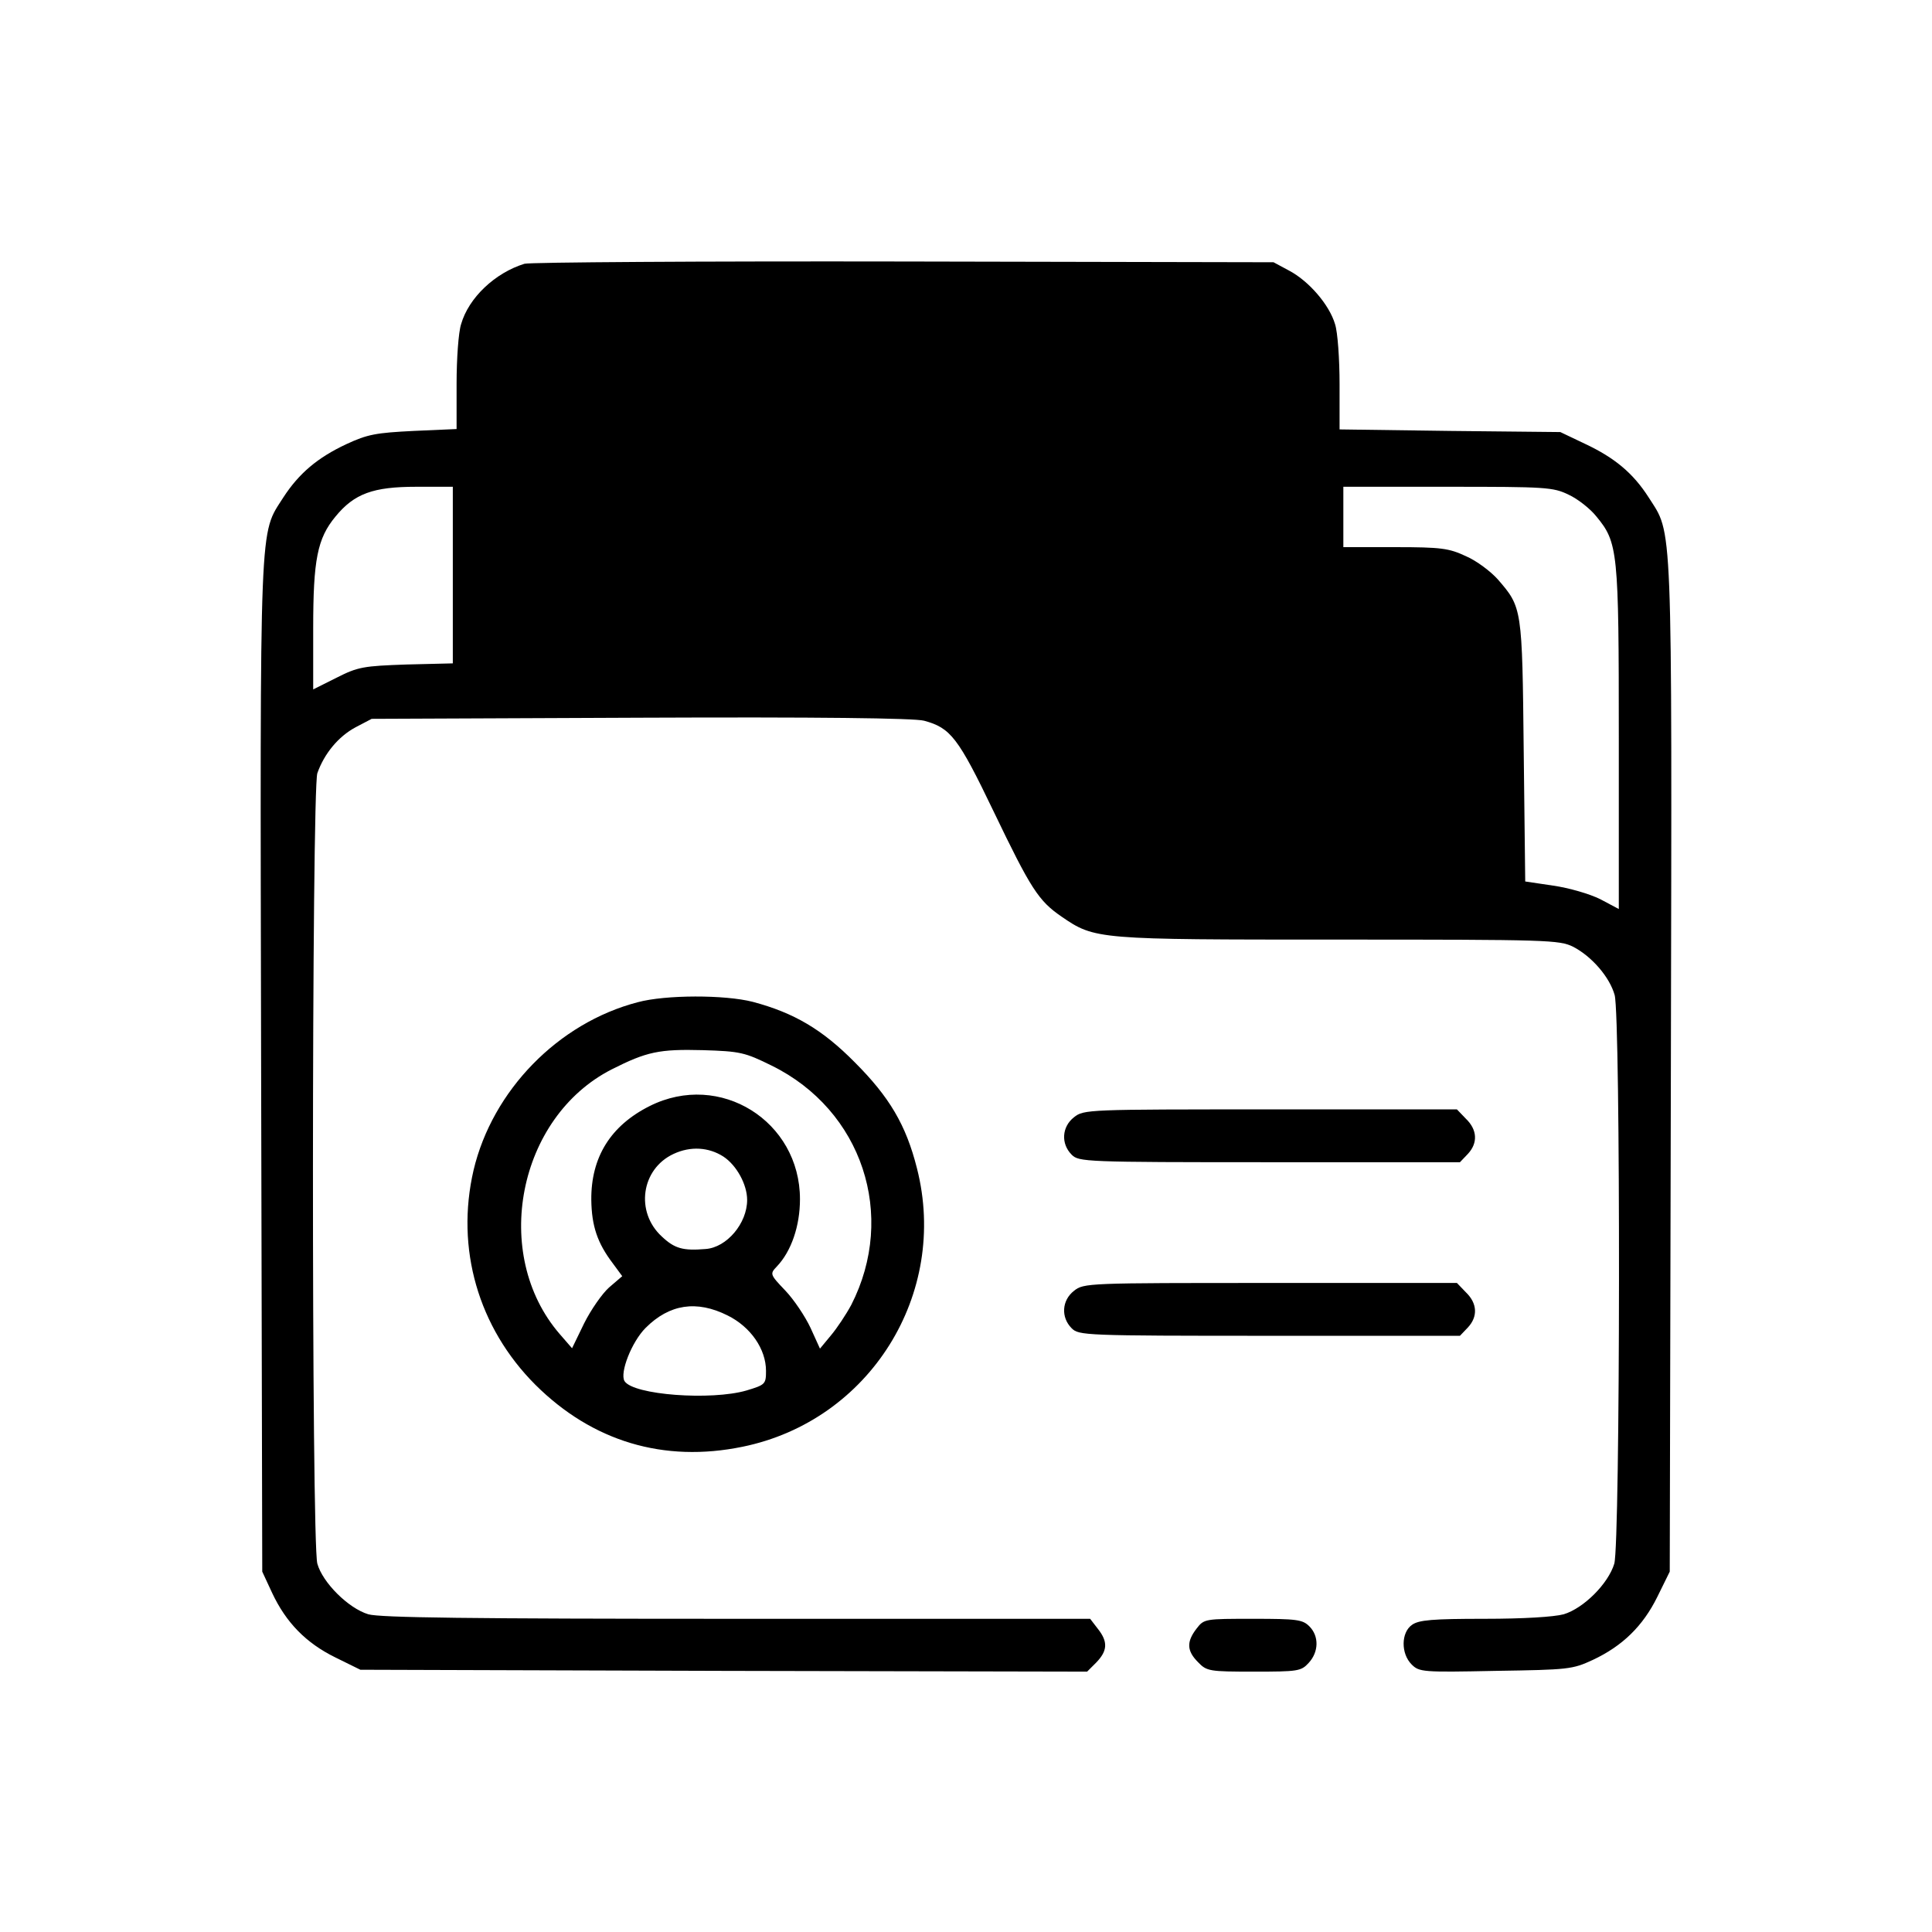 <?xml version="1.0" standalone="no"?>
<!DOCTYPE svg PUBLIC "-//W3C//DTD SVG 20010904//EN"
 "http://www.w3.org/TR/2001/REC-SVG-20010904/DTD/svg10.dtd">
<svg version="1.0" xmlns="http://www.w3.org/2000/svg"
 width="512pt" height="512pt" viewBox="0 0 512 512"
 preserveAspectRatio="xMidYMid meet">

<g transform="translate(0,512) scale(0.1,-0.1)"
fill="#000000" stroke="none">
<path d="M1390 4421 c-78 -24 -148 -90 -168 -160 -7 -21 -12 -92 -12 -158 l0
-120 -114 -5 c-100 -5 -122 -9 -178 -35 -77 -36 -126 -78 -167 -141 -64 -101
-62 -32 -59 -1508 l3 -1339 26 -56 c37 -79 90 -133 167 -171 l67 -33 963 -3
963 -2 24 24 c30 31 32 55 4 90 l-20 26 -936 0 c-711 0 -946 3 -977 12 -53 16
-121 84 -135 134 -16 56 -15 2049 0 2095 18 51 55 97 102 122 l42 22 713 3
c466 2 726 -1 751 -8 70 -19 90 -44 184 -240 99 -206 119 -237 180 -279 89
-61 93 -61 734 -61 558 0 585 -1 622 -19 50 -26 97 -81 110 -128 16 -58 15
-1453 -1 -1507 -16 -53 -81 -118 -134 -134 -26 -7 -106 -12 -210 -12 -137 0
-174 -3 -192 -16 -29 -20 -30 -76 -1 -105 20 -20 29 -21 222 -17 194 3 204 4
258 29 79 37 133 90 171 167 l33 67 3 1339 c3 1476 5 1407 -59 1508 -41 64
-90 105 -169 142 l-65 31 -292 3 -293 4 0 120 c0 66 -5 138 -12 159 -15 51
-69 114 -122 142 l-41 22 -980 2 c-539 1 -991 -2 -1005 -6z m-190 -825 l0
-234 -123 -3 c-113 -4 -128 -6 -185 -35 l-62 -31 0 162 c0 182 11 238 59 296
50 61 100 79 214 79 l97 0 0 -234z m2957 213 c24 -11 57 -37 73 -57 58 -70 60
-91 60 -588 l0 -453 -49 26 c-28 14 -83 30 -125 36 l-74 11 -4 345 c-4 381 -4
381 -69 456 -19 21 -56 49 -84 61 -45 21 -65 24 -187 24 l-138 0 0 80 0 80
277 0 c260 0 279 -1 320 -21z"/>
<path d="M1690 2464 c-211 -55 -385 -234 -435 -445 -48 -207 12 -417 164 -569
151 -150 340 -207 549 -164 337 69 547 405 462 738 -29 115 -73 189 -165 281
-86 87 -161 131 -270 160 -74 19 -231 19 -305 -1z m355 -168 c240 -118 332
-397 211 -634 -14 -26 -38 -62 -54 -81 l-29 -35 -25 55 c-14 30 -44 75 -67 99
-41 43 -41 44 -22 64 38 40 61 107 61 178 0 207 -212 340 -398 247 -104 -52
-156 -136 -155 -249 1 -69 16 -114 57 -168 l25 -34 -35 -30 c-18 -16 -48 -59
-66 -95 l-32 -66 -33 38 c-182 211 -111 574 138 701 93 47 126 54 241 51 100
-3 112 -6 183 -41z m-128 -241 c35 -23 63 -74 63 -115 0 -62 -54 -126 -110
-130 -60 -5 -82 1 -116 33 -71 65 -55 179 31 219 45 21 93 18 132 -7z m11
-421 c61 -30 102 -89 102 -147 0 -35 -2 -37 -52 -52 -93 -27 -300 -12 -323 25
-13 22 19 104 56 141 63 63 135 74 217 33z"/>
<path d="M2846 2159 c-32 -25 -35 -70 -6 -99 19 -19 33 -20 525 -20 l504 0 21
22 c27 29 25 64 -5 93 l-24 25 -494 0 c-485 0 -495 0 -521 -21z"/>
<path d="M2846 1699 c-32 -25 -35 -70 -6 -99 19 -19 33 -20 525 -20 l504 0 21
22 c27 29 25 64 -5 93 l-24 25 -494 0 c-485 0 -495 0 -521 -21z"/>
<path d="M3171 804 c-27 -35 -26 -59 4 -89 23 -24 30 -25 148 -25 116 0 125 1
145 23 27 29 28 71 2 97 -18 18 -33 20 -149 20 -128 0 -130 0 -150 -26z"/>
</g>
</svg>
